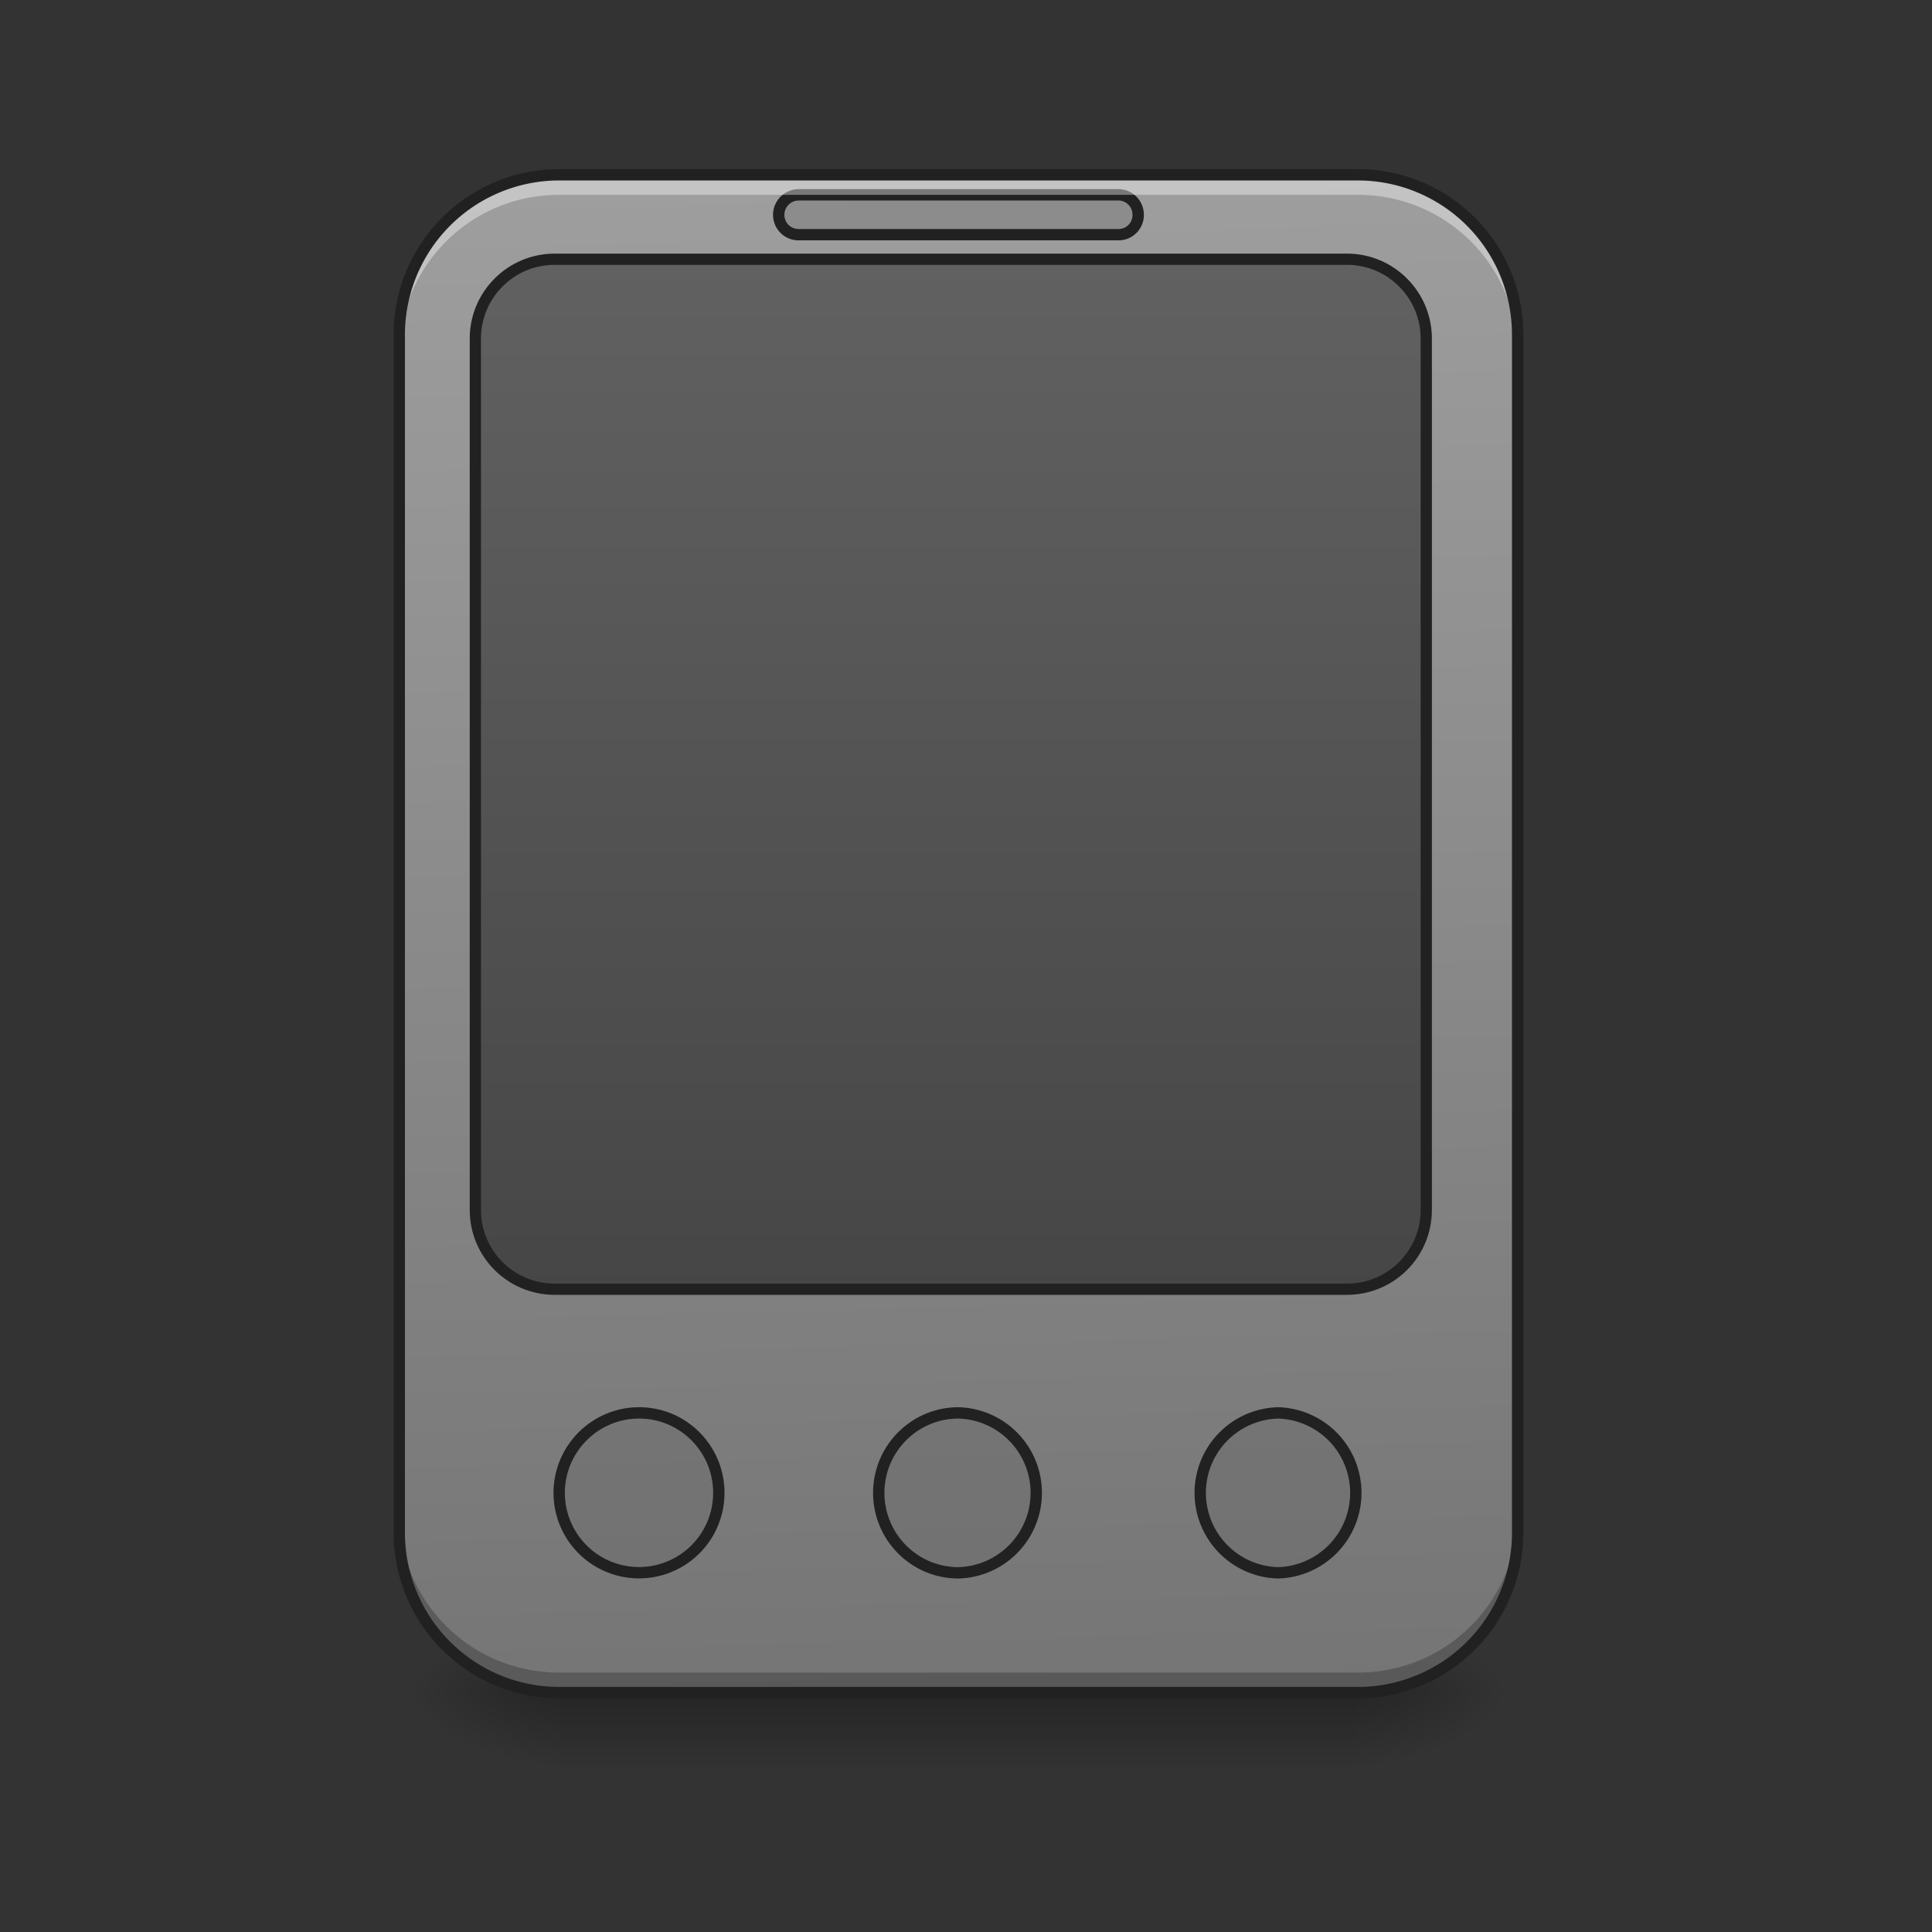 <svg height="32pt" viewBox="0 0 32 32" width="32pt" xmlns="http://www.w3.org/2000/svg" xmlns:xlink="http://www.w3.org/1999/xlink"><rect x="0" y="0" width="32" height="32" fill="#333333" stroke="none"/><linearGradient id="a" gradientUnits="userSpaceOnUse" x1="15.875" x2="15.875" y1="28.033" y2="29.356"><stop offset="0" stop-opacity=".275"/><stop offset="1" stop-opacity="0"/></linearGradient><linearGradient id="b"><stop offset="0" stop-opacity=".314"/><stop offset=".222" stop-opacity=".275"/><stop offset="1" stop-opacity="0"/></linearGradient><radialGradient id="c" cx="450.909" cy="189.579" gradientTransform="matrix(0 -.078 -.141 0 48.823 63.595)" gradientUnits="userSpaceOnUse" r="21.167" xlink:href="#b"/><radialGradient id="d" cx="450.909" cy="189.579" gradientTransform="matrix(0 .078 .141 0 -17.07 -7.527)" gradientUnits="userSpaceOnUse" r="21.167" xlink:href="#b"/><radialGradient id="e" cx="450.909" cy="189.579" gradientTransform="matrix(0 -.078 .141 0 -17.07 63.595)" gradientUnits="userSpaceOnUse" r="21.167" xlink:href="#b"/><radialGradient id="f" cx="450.909" cy="189.579" gradientTransform="matrix(0 .078 -.141 0 48.823 -7.527)" gradientUnits="userSpaceOnUse" r="21.167" xlink:href="#b"/><linearGradient id="g" gradientTransform="matrix(.075 0 0 .217 -5.854 33.641)" gradientUnits="userSpaceOnUse" x1="306.917" x2="305.955" y1="-25.792" y2="-141.415"><stop offset="0" stop-color="#757575"/><stop offset="1" stop-color="#9e9e9e"/></linearGradient><linearGradient id="h" gradientUnits="userSpaceOnUse" x1="254" x2="254" y1="170" y2="-147.5"><stop offset="0" stop-color="#424242"/><stop offset="1" stop-color="#616161"/></linearGradient><path d="m9.262 28.035h13.23v1.32h-13.23zm0 0" fill="url(#a)"/><path d="m22.492 28.035h2.645v-1.324h-2.645zm0 0" fill="url(#c)"/><path d="m9.262 28.035h-2.649v1.32h2.649zm0 0" fill="url(#d)"/><path d="m9.262 28.035h-2.649v-1.324h2.649zm0 0" fill="url(#e)"/><path d="m22.492 28.035h2.645v1.32h-2.645zm0 0" fill="url(#f)"/><path d="m9.262 2.895h13.23a2.647 2.647 0 0 1 2.645 2.648v19.844a2.647 2.647 0 0 1 -2.645 2.648h-13.23a2.65 2.65 0 0 1 -2.649-2.648v-19.844a2.65 2.65 0 0 1 2.649-2.648zm0 0" fill="url(#g)"/><path d="m148.173-147.506h211.668c11.686 0 21.185 9.499 21.185 21.185v232.79c0 11.75-9.499 21.186-21.185 21.186h-211.668c-11.686 0-21.185-9.437-21.185-21.186v-232.79c0-11.686 9.499-21.185 21.185-21.185zm0 0" fill="url(#h)" stroke="#212121" stroke-linecap="round" stroke-width="3" transform="matrix(.062 0 0 .062 0 13.439)"/><path d="m13.23 3.227h5.293c.184 0 .329.148.329.332a.325.325 0 0 1 -.329.328h-5.293a.328.328 0 0 1 -.332-.328c0-.184.149-.332.332-.332zm2.645 20.175a1.325 1.325 0 0 1 0 2.649c-.73 0-1.32-.594-1.32-1.324s.59-1.325 1.32-1.325zm0 0" fill="#616161" fill-opacity=".275" stroke="#212121" stroke-linecap="round" stroke-width=".188"/><path d="m9.262 2.895a2.646 2.646 0 0 0 -2.649 2.648v.328a2.642 2.642 0 0 1 2.649-2.644h13.23a2.639 2.639 0 0 1 2.645 2.644v-.328a2.642 2.642 0 0 0 -2.645-2.648zm0 0" fill="#fff" fill-opacity=".392"/><path d="m9.262 28.035a2.643 2.643 0 0 1 -2.649-2.648v-.328a2.642 2.642 0 0 0 2.649 2.644h13.23a2.639 2.639 0 0 0 2.645-2.644v.328a2.64 2.64 0 0 1 -2.645 2.648zm0 0" fill-opacity=".235"/><g stroke="#212121" stroke-linecap="round" stroke-width=".188"><path d="m9.262 2.895h13.23a2.647 2.647 0 0 1 2.645 2.648v19.844a2.647 2.647 0 0 1 -2.645 2.648h-13.23a2.65 2.65 0 0 1 -2.649-2.648v-19.844a2.65 2.65 0 0 1 2.649-2.648zm0 0" fill="none"/><path d="m21.168 23.402a1.325 1.325 0 0 1 0 2.649 1.325 1.325 0 0 1 0-2.649zm-10.582 0c.73 0 1.32.594 1.32 1.325a1.322 1.322 0 1 1 -2.644 0c0-.73.593-1.325 1.324-1.325zm0 0" fill="#616161" fill-opacity=".275"/></g></svg>